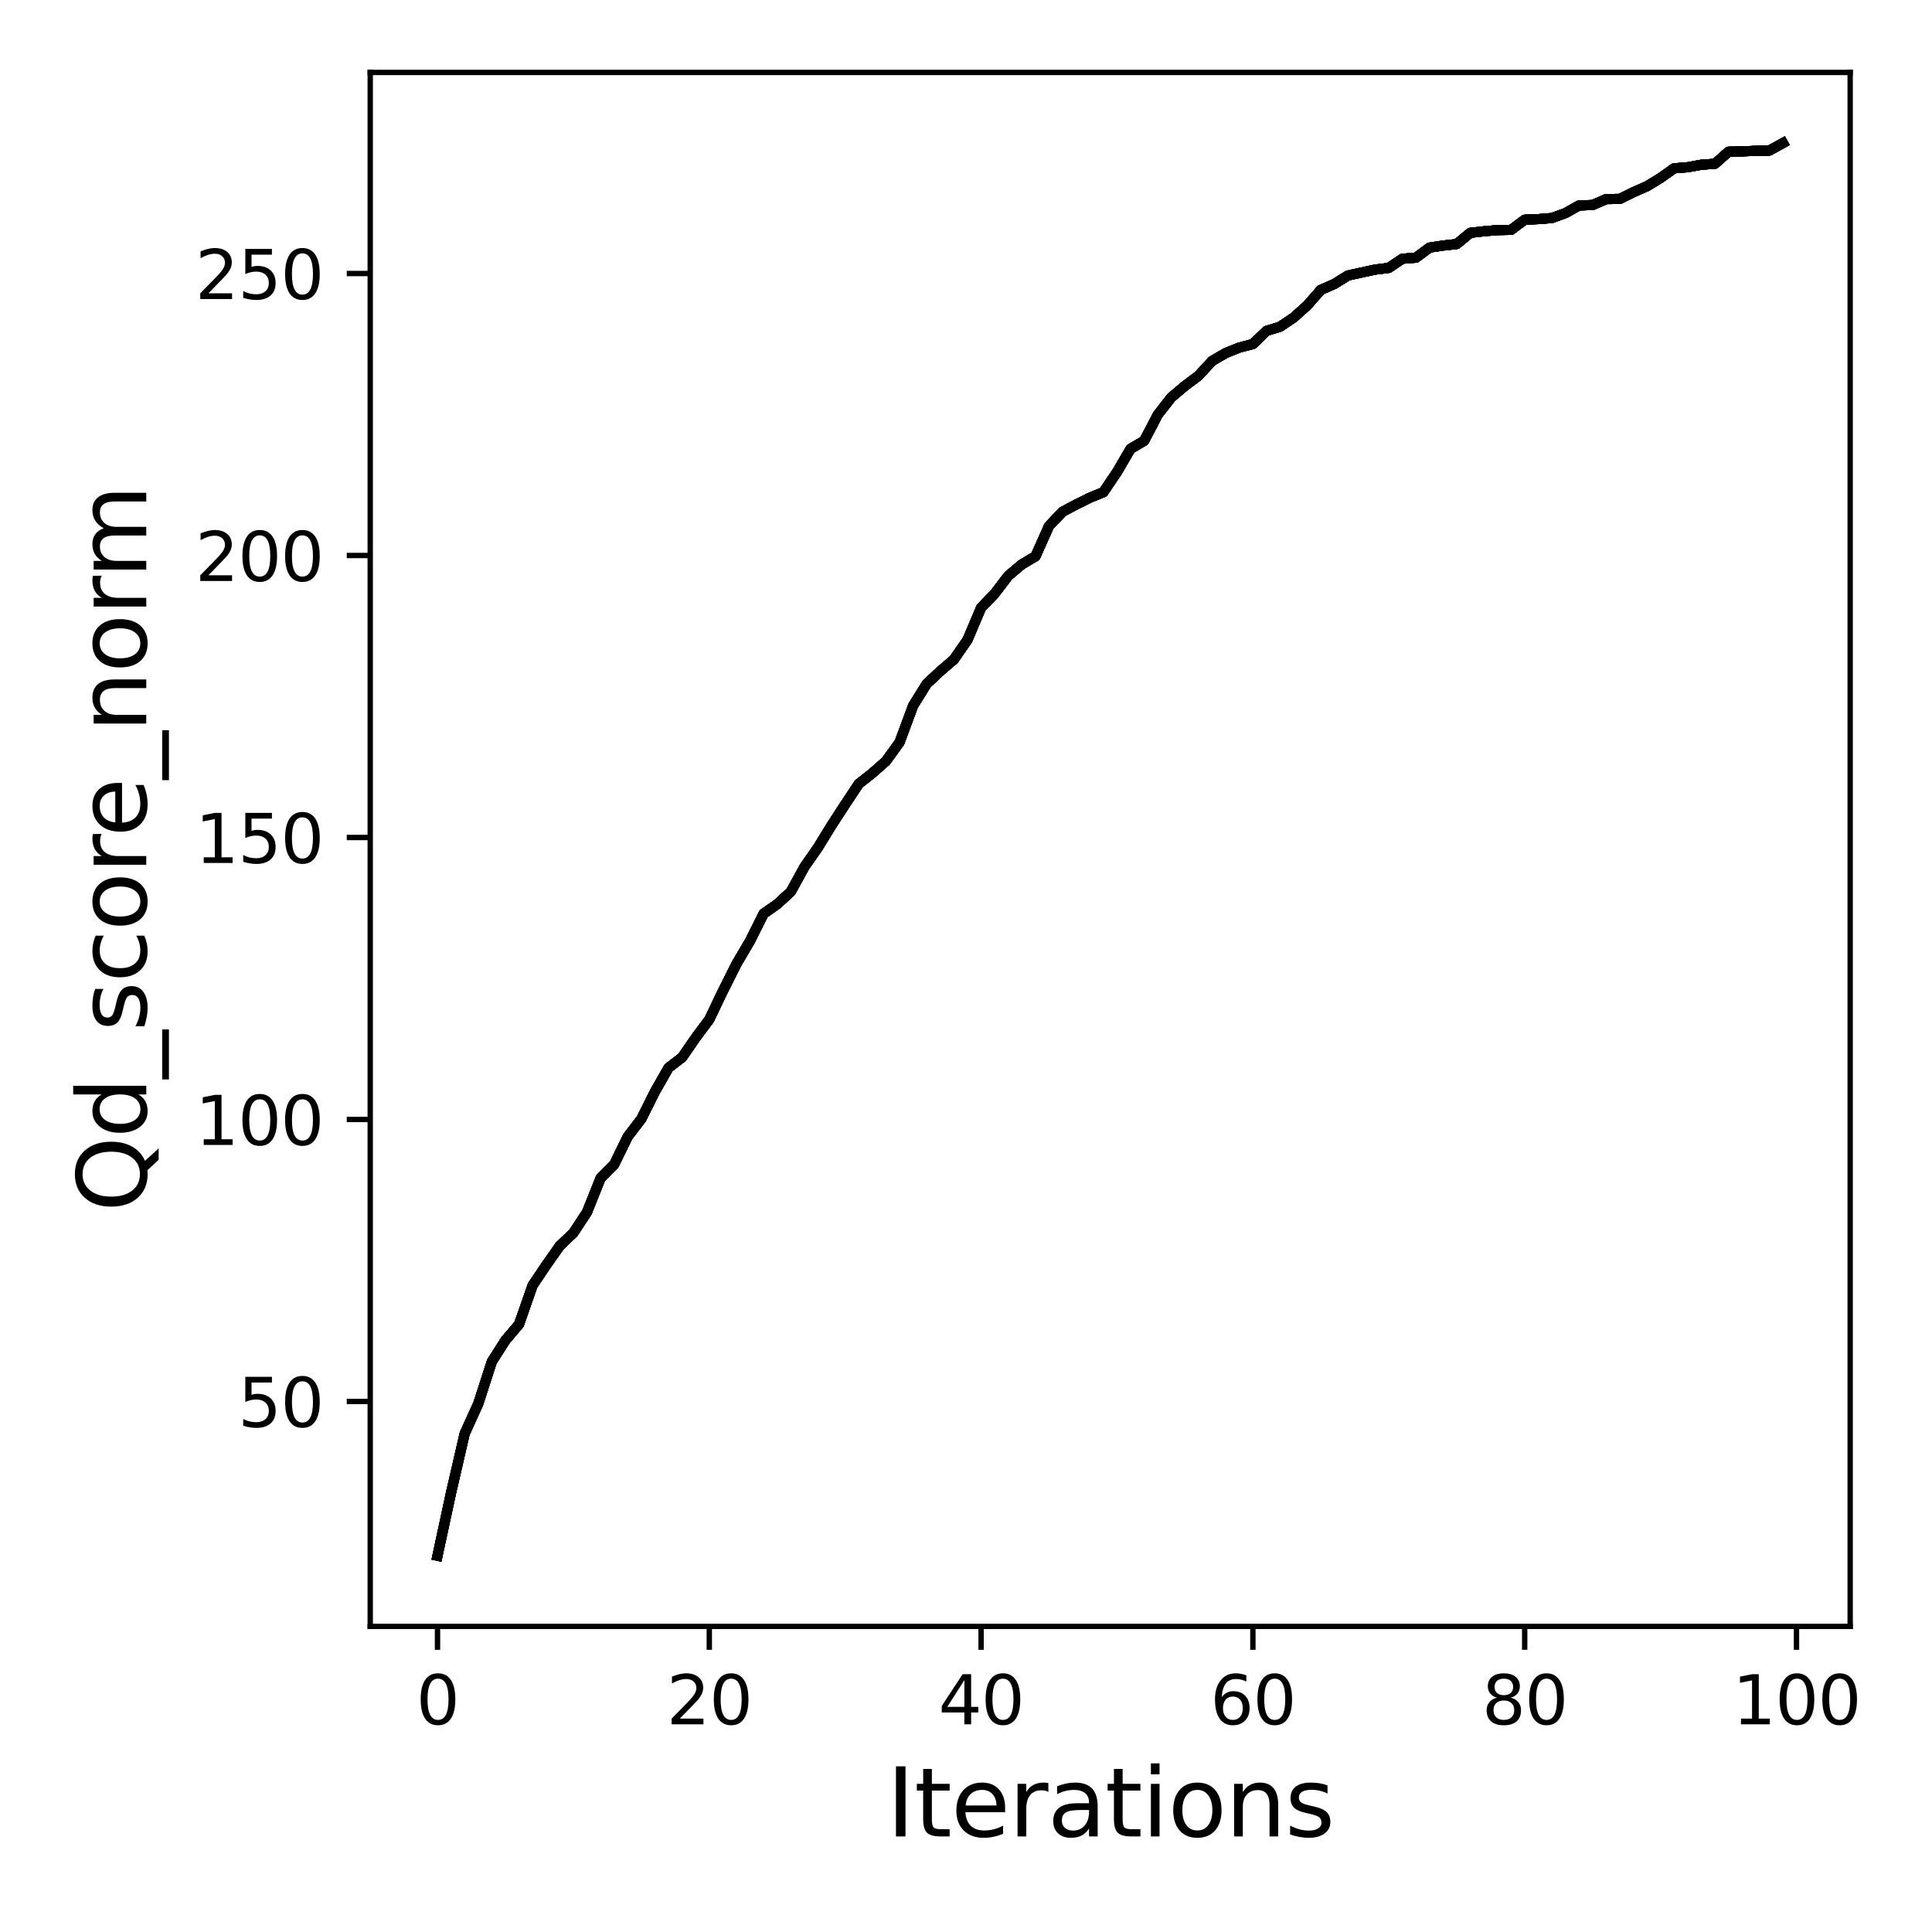 <?xml version="1.0" encoding="utf-8" standalone="no"?>
<!DOCTYPE svg PUBLIC "-//W3C//DTD SVG 1.1//EN"
  "http://www.w3.org/Graphics/SVG/1.1/DTD/svg11.dtd">
<svg xmlns:xlink="http://www.w3.org/1999/xlink" width="288pt" height="288pt" viewBox="0 0 288 288" xmlns="http://www.w3.org/2000/svg" version="1.1">
 <defs>
  <style type="text/css">*{stroke-linejoin: round; stroke-linecap: butt}</style>
 </defs>
 <g id="figure_1">
  <g id="patch_1">
   <path d="M 0 288 
L 288 288 
L 288 0 
L 0 0 
z
" style="fill: #ffffff"/>
  </g>
  <g id="axes_1">
   <g id="patch_2">
    <path d="M 55.19 242.44 
L 275.801 242.44 
L 275.801 10.8 
L 55.19 10.8 
z
" style="fill: #ffffff"/>
   </g>
   <g id="matplotlib.axis_1">
    <g id="xtick_1">
     <g id="line2d_1">
      <defs>
       <path id="mffaea2bfe0" d="M 0 0 
L 0 3.5 
" style="stroke: #000000; stroke-width: 0.8"/>
      </defs>
      <g>
       <use xlink:href="#mffaea2bfe0" x="65.218" y="242.44" style="stroke: #000000; stroke-width: 0.8"/>
      </g>
     </g>
     <g id="text_1">
      <!-- 0 -->
      <g transform="translate(62.037 257.038) scale(0.1 -0.1)">
       <defs>
        <path id="DejaVuSans-30" d="M 2034 4250 
Q 1547 4250 1301 3770 
Q 1056 3291 1056 2328 
Q 1056 1369 1301 889 
Q 1547 409 2034 409 
Q 2525 409 2770 889 
Q 3016 1369 3016 2328 
Q 3016 3291 2770 3770 
Q 2525 4250 2034 4250 
z
M 2034 4750 
Q 2819 4750 3233 4129 
Q 3647 3509 3647 2328 
Q 3647 1150 3233 529 
Q 2819 -91 2034 -91 
Q 1250 -91 836 529 
Q 422 1150 422 2328 
Q 422 3509 836 4129 
Q 1250 4750 2034 4750 
z
" transform="scale(0.016)"/>
       </defs>
       <use xlink:href="#DejaVuSans-30"/>
      </g>
     </g>
    </g>
    <g id="xtick_2">
     <g id="line2d_2">
      <g>
       <use xlink:href="#mffaea2bfe0" x="105.734" y="242.44" style="stroke: #000000; stroke-width: 0.8"/>
      </g>
     </g>
     <g id="text_2">
      <!-- 20 -->
      <g transform="translate(99.371 257.038) scale(0.1 -0.1)">
       <defs>
        <path id="DejaVuSans-32" d="M 1228 531 
L 3431 531 
L 3431 0 
L 469 0 
L 469 531 
Q 828 903 1448 1529 
Q 2069 2156 2228 2338 
Q 2531 2678 2651 2914 
Q 2772 3150 2772 3378 
Q 2772 3750 2511 3984 
Q 2250 4219 1831 4219 
Q 1534 4219 1204 4116 
Q 875 4013 500 3803 
L 500 4441 
Q 881 4594 1212 4672 
Q 1544 4750 1819 4750 
Q 2544 4750 2975 4387 
Q 3406 4025 3406 3419 
Q 3406 3131 3298 2873 
Q 3191 2616 2906 2266 
Q 2828 2175 2409 1742 
Q 1991 1309 1228 531 
z
" transform="scale(0.016)"/>
       </defs>
       <use xlink:href="#DejaVuSans-32"/>
       <use xlink:href="#DejaVuSans-30" x="63.623"/>
      </g>
     </g>
    </g>
    <g id="xtick_3">
     <g id="line2d_3">
      <g>
       <use xlink:href="#mffaea2bfe0" x="146.25" y="242.44" style="stroke: #000000; stroke-width: 0.8"/>
      </g>
     </g>
     <g id="text_3">
      <!-- 40 -->
      <g transform="translate(139.888 257.038) scale(0.1 -0.1)">
       <defs>
        <path id="DejaVuSans-34" d="M 2419 4116 
L 825 1625 
L 2419 1625 
L 2419 4116 
z
M 2253 4666 
L 3047 4666 
L 3047 1625 
L 3713 1625 
L 3713 1100 
L 3047 1100 
L 3047 0 
L 2419 0 
L 2419 1100 
L 313 1100 
L 313 1709 
L 2253 4666 
z
" transform="scale(0.016)"/>
       </defs>
       <use xlink:href="#DejaVuSans-34"/>
       <use xlink:href="#DejaVuSans-30" x="63.623"/>
      </g>
     </g>
    </g>
    <g id="xtick_4">
     <g id="line2d_4">
      <g>
       <use xlink:href="#mffaea2bfe0" x="186.766" y="242.44" style="stroke: #000000; stroke-width: 0.8"/>
      </g>
     </g>
     <g id="text_4">
      <!-- 60 -->
      <g transform="translate(180.404 257.038) scale(0.1 -0.1)">
       <defs>
        <path id="DejaVuSans-36" d="M 2113 2584 
Q 1688 2584 1439 2293 
Q 1191 2003 1191 1497 
Q 1191 994 1439 701 
Q 1688 409 2113 409 
Q 2538 409 2786 701 
Q 3034 994 3034 1497 
Q 3034 2003 2786 2293 
Q 2538 2584 2113 2584 
z
M 3366 4563 
L 3366 3988 
Q 3128 4100 2886 4159 
Q 2644 4219 2406 4219 
Q 1781 4219 1451 3797 
Q 1122 3375 1075 2522 
Q 1259 2794 1537 2939 
Q 1816 3084 2150 3084 
Q 2853 3084 3261 2657 
Q 3669 2231 3669 1497 
Q 3669 778 3244 343 
Q 2819 -91 2113 -91 
Q 1303 -91 875 529 
Q 447 1150 447 2328 
Q 447 3434 972 4092 
Q 1497 4750 2381 4750 
Q 2619 4750 2861 4703 
Q 3103 4656 3366 4563 
z
" transform="scale(0.016)"/>
       </defs>
       <use xlink:href="#DejaVuSans-36"/>
       <use xlink:href="#DejaVuSans-30" x="63.623"/>
      </g>
     </g>
    </g>
    <g id="xtick_5">
     <g id="line2d_5">
      <g>
       <use xlink:href="#mffaea2bfe0" x="227.283" y="242.44" style="stroke: #000000; stroke-width: 0.8"/>
      </g>
     </g>
     <g id="text_5">
      <!-- 80 -->
      <g transform="translate(220.92 257.038) scale(0.1 -0.1)">
       <defs>
        <path id="DejaVuSans-38" d="M 2034 2216 
Q 1584 2216 1326 1975 
Q 1069 1734 1069 1313 
Q 1069 891 1326 650 
Q 1584 409 2034 409 
Q 2484 409 2743 651 
Q 3003 894 3003 1313 
Q 3003 1734 2745 1975 
Q 2488 2216 2034 2216 
z
M 1403 2484 
Q 997 2584 770 2862 
Q 544 3141 544 3541 
Q 544 4100 942 4425 
Q 1341 4750 2034 4750 
Q 2731 4750 3128 4425 
Q 3525 4100 3525 3541 
Q 3525 3141 3298 2862 
Q 3072 2584 2669 2484 
Q 3125 2378 3379 2068 
Q 3634 1759 3634 1313 
Q 3634 634 3220 271 
Q 2806 -91 2034 -91 
Q 1263 -91 848 271 
Q 434 634 434 1313 
Q 434 1759 690 2068 
Q 947 2378 1403 2484 
z
M 1172 3481 
Q 1172 3119 1398 2916 
Q 1625 2713 2034 2713 
Q 2441 2713 2670 2916 
Q 2900 3119 2900 3481 
Q 2900 3844 2670 4047 
Q 2441 4250 2034 4250 
Q 1625 4250 1398 4047 
Q 1172 3844 1172 3481 
z
" transform="scale(0.016)"/>
       </defs>
       <use xlink:href="#DejaVuSans-38"/>
       <use xlink:href="#DejaVuSans-30" x="63.623"/>
      </g>
     </g>
    </g>
    <g id="xtick_6">
     <g id="line2d_6">
      <g>
       <use xlink:href="#mffaea2bfe0" x="267.799" y="242.44" style="stroke: #000000; stroke-width: 0.8"/>
      </g>
     </g>
     <g id="text_6">
      <!-- 100 -->
      <g transform="translate(258.255 257.038) scale(0.1 -0.1)">
       <defs>
        <path id="DejaVuSans-31" d="M 794 531 
L 1825 531 
L 1825 4091 
L 703 3866 
L 703 4441 
L 1819 4666 
L 2450 4666 
L 2450 531 
L 3481 531 
L 3481 0 
L 794 0 
L 794 531 
z
" transform="scale(0.016)"/>
       </defs>
       <use xlink:href="#DejaVuSans-31"/>
       <use xlink:href="#DejaVuSans-30" x="63.623"/>
       <use xlink:href="#DejaVuSans-30" x="127.246"/>
      </g>
     </g>
    </g>
    <g id="text_7">
     <!-- Iterations -->
     <g transform="translate(132.157 273.756) scale(0.14 -0.14)">
      <defs>
       <path id="DejaVuSans-49" d="M 628 4666 
L 1259 4666 
L 1259 0 
L 628 0 
L 628 4666 
z
" transform="scale(0.016)"/>
       <path id="DejaVuSans-74" d="M 1172 4494 
L 1172 3500 
L 2356 3500 
L 2356 3053 
L 1172 3053 
L 1172 1153 
Q 1172 725 1289 603 
Q 1406 481 1766 481 
L 2356 481 
L 2356 0 
L 1766 0 
Q 1100 0 847 248 
Q 594 497 594 1153 
L 594 3053 
L 172 3053 
L 172 3500 
L 594 3500 
L 594 4494 
L 1172 4494 
z
" transform="scale(0.016)"/>
       <path id="DejaVuSans-65" d="M 3597 1894 
L 3597 1613 
L 953 1613 
Q 991 1019 1311 708 
Q 1631 397 2203 397 
Q 2534 397 2845 478 
Q 3156 559 3463 722 
L 3463 178 
Q 3153 47 2828 -22 
Q 2503 -91 2169 -91 
Q 1331 -91 842 396 
Q 353 884 353 1716 
Q 353 2575 817 3079 
Q 1281 3584 2069 3584 
Q 2775 3584 3186 3129 
Q 3597 2675 3597 1894 
z
M 3022 2063 
Q 3016 2534 2758 2815 
Q 2500 3097 2075 3097 
Q 1594 3097 1305 2825 
Q 1016 2553 972 2059 
L 3022 2063 
z
" transform="scale(0.016)"/>
       <path id="DejaVuSans-72" d="M 2631 2963 
Q 2534 3019 2420 3045 
Q 2306 3072 2169 3072 
Q 1681 3072 1420 2755 
Q 1159 2438 1159 1844 
L 1159 0 
L 581 0 
L 581 3500 
L 1159 3500 
L 1159 2956 
Q 1341 3275 1631 3429 
Q 1922 3584 2338 3584 
Q 2397 3584 2469 3576 
Q 2541 3569 2628 3553 
L 2631 2963 
z
" transform="scale(0.016)"/>
       <path id="DejaVuSans-61" d="M 2194 1759 
Q 1497 1759 1228 1600 
Q 959 1441 959 1056 
Q 959 750 1161 570 
Q 1363 391 1709 391 
Q 2188 391 2477 730 
Q 2766 1069 2766 1631 
L 2766 1759 
L 2194 1759 
z
M 3341 1997 
L 3341 0 
L 2766 0 
L 2766 531 
Q 2569 213 2275 61 
Q 1981 -91 1556 -91 
Q 1019 -91 701 211 
Q 384 513 384 1019 
Q 384 1609 779 1909 
Q 1175 2209 1959 2209 
L 2766 2209 
L 2766 2266 
Q 2766 2663 2505 2880 
Q 2244 3097 1772 3097 
Q 1472 3097 1187 3025 
Q 903 2953 641 2809 
L 641 3341 
Q 956 3463 1253 3523 
Q 1550 3584 1831 3584 
Q 2591 3584 2966 3190 
Q 3341 2797 3341 1997 
z
" transform="scale(0.016)"/>
       <path id="DejaVuSans-69" d="M 603 3500 
L 1178 3500 
L 1178 0 
L 603 0 
L 603 3500 
z
M 603 4863 
L 1178 4863 
L 1178 4134 
L 603 4134 
L 603 4863 
z
" transform="scale(0.016)"/>
       <path id="DejaVuSans-6f" d="M 1959 3097 
Q 1497 3097 1228 2736 
Q 959 2375 959 1747 
Q 959 1119 1226 758 
Q 1494 397 1959 397 
Q 2419 397 2687 759 
Q 2956 1122 2956 1747 
Q 2956 2369 2687 2733 
Q 2419 3097 1959 3097 
z
M 1959 3584 
Q 2709 3584 3137 3096 
Q 3566 2609 3566 1747 
Q 3566 888 3137 398 
Q 2709 -91 1959 -91 
Q 1206 -91 779 398 
Q 353 888 353 1747 
Q 353 2609 779 3096 
Q 1206 3584 1959 3584 
z
" transform="scale(0.016)"/>
       <path id="DejaVuSans-6e" d="M 3513 2113 
L 3513 0 
L 2938 0 
L 2938 2094 
Q 2938 2591 2744 2837 
Q 2550 3084 2163 3084 
Q 1697 3084 1428 2787 
Q 1159 2491 1159 1978 
L 1159 0 
L 581 0 
L 581 3500 
L 1159 3500 
L 1159 2956 
Q 1366 3272 1645 3428 
Q 1925 3584 2291 3584 
Q 2894 3584 3203 3211 
Q 3513 2838 3513 2113 
z
" transform="scale(0.016)"/>
       <path id="DejaVuSans-73" d="M 2834 3397 
L 2834 2853 
Q 2591 2978 2328 3040 
Q 2066 3103 1784 3103 
Q 1356 3103 1142 2972 
Q 928 2841 928 2578 
Q 928 2378 1081 2264 
Q 1234 2150 1697 2047 
L 1894 2003 
Q 2506 1872 2764 1633 
Q 3022 1394 3022 966 
Q 3022 478 2636 193 
Q 2250 -91 1575 -91 
Q 1294 -91 989 -36 
Q 684 19 347 128 
L 347 722 
Q 666 556 975 473 
Q 1284 391 1588 391 
Q 1994 391 2212 530 
Q 2431 669 2431 922 
Q 2431 1156 2273 1281 
Q 2116 1406 1581 1522 
L 1381 1569 
Q 847 1681 609 1914 
Q 372 2147 372 2553 
Q 372 3047 722 3315 
Q 1072 3584 1716 3584 
Q 2034 3584 2315 3537 
Q 2597 3491 2834 3397 
z
" transform="scale(0.016)"/>
      </defs>
      <use xlink:href="#DejaVuSans-49"/>
      <use xlink:href="#DejaVuSans-74" x="29.492"/>
      <use xlink:href="#DejaVuSans-65" x="68.701"/>
      <use xlink:href="#DejaVuSans-72" x="130.225"/>
      <use xlink:href="#DejaVuSans-61" x="171.338"/>
      <use xlink:href="#DejaVuSans-74" x="232.617"/>
      <use xlink:href="#DejaVuSans-69" x="271.826"/>
      <use xlink:href="#DejaVuSans-6f" x="299.609"/>
      <use xlink:href="#DejaVuSans-6e" x="360.791"/>
      <use xlink:href="#DejaVuSans-73" x="424.17"/>
     </g>
    </g>
   </g>
   <g id="matplotlib.axis_2">
    <g id="ytick_1">
     <g id="line2d_7">
      <defs>
       <path id="m6f2b96b406" d="M 0 0 
L -3.5 0 
" style="stroke: #000000; stroke-width: 0.8"/>
      </defs>
      <g>
       <use xlink:href="#m6f2b96b406" x="55.19" y="208.91" style="stroke: #000000; stroke-width: 0.8"/>
      </g>
     </g>
     <g id="text_8">
      <!-- 50 -->
      <g transform="translate(35.465 212.709) scale(0.1 -0.1)">
       <defs>
        <path id="DejaVuSans-35" d="M 691 4666 
L 3169 4666 
L 3169 4134 
L 1269 4134 
L 1269 2991 
Q 1406 3038 1543 3061 
Q 1681 3084 1819 3084 
Q 2600 3084 3056 2656 
Q 3513 2228 3513 1497 
Q 3513 744 3044 326 
Q 2575 -91 1722 -91 
Q 1428 -91 1123 -41 
Q 819 9 494 109 
L 494 744 
Q 775 591 1075 516 
Q 1375 441 1709 441 
Q 2250 441 2565 725 
Q 2881 1009 2881 1497 
Q 2881 1984 2565 2268 
Q 2250 2553 1709 2553 
Q 1456 2553 1204 2497 
Q 953 2441 691 2322 
L 691 4666 
z
" transform="scale(0.016)"/>
       </defs>
       <use xlink:href="#DejaVuSans-35"/>
       <use xlink:href="#DejaVuSans-30" x="63.623"/>
      </g>
     </g>
    </g>
    <g id="ytick_2">
     <g id="line2d_8">
      <g>
       <use xlink:href="#m6f2b96b406" x="55.19" y="166.876" style="stroke: #000000; stroke-width: 0.8"/>
      </g>
     </g>
     <g id="text_9">
      <!-- 100 -->
      <g transform="translate(29.102 170.675) scale(0.1 -0.1)">
       <use xlink:href="#DejaVuSans-31"/>
       <use xlink:href="#DejaVuSans-30" x="63.623"/>
       <use xlink:href="#DejaVuSans-30" x="127.246"/>
      </g>
     </g>
    </g>
    <g id="ytick_3">
     <g id="line2d_9">
      <g>
       <use xlink:href="#m6f2b96b406" x="55.19" y="124.842" style="stroke: #000000; stroke-width: 0.8"/>
      </g>
     </g>
     <g id="text_10">
      <!-- 150 -->
      <g transform="translate(29.102 128.641) scale(0.1 -0.1)">
       <use xlink:href="#DejaVuSans-31"/>
       <use xlink:href="#DejaVuSans-35" x="63.623"/>
       <use xlink:href="#DejaVuSans-30" x="127.246"/>
      </g>
     </g>
    </g>
    <g id="ytick_4">
     <g id="line2d_10">
      <g>
       <use xlink:href="#m6f2b96b406" x="55.19" y="82.808" style="stroke: #000000; stroke-width: 0.8"/>
      </g>
     </g>
     <g id="text_11">
      <!-- 200 -->
      <g transform="translate(29.102 86.607) scale(0.1 -0.1)">
       <use xlink:href="#DejaVuSans-32"/>
       <use xlink:href="#DejaVuSans-30" x="63.623"/>
       <use xlink:href="#DejaVuSans-30" x="127.246"/>
      </g>
     </g>
    </g>
    <g id="ytick_5">
     <g id="line2d_11">
      <g>
       <use xlink:href="#m6f2b96b406" x="55.19" y="40.774" style="stroke: #000000; stroke-width: 0.8"/>
      </g>
     </g>
     <g id="text_12">
      <!-- 250 -->
      <g transform="translate(29.102 44.573) scale(0.1 -0.1)">
       <use xlink:href="#DejaVuSans-32"/>
       <use xlink:href="#DejaVuSans-35" x="63.623"/>
       <use xlink:href="#DejaVuSans-30" x="127.246"/>
      </g>
     </g>
    </g>
    <g id="text_13">
     <!-- Qd_score_norm -->
     <g transform="translate(21.802 180.673) rotate(-90) scale(0.14 -0.14)">
      <defs>
       <path id="DejaVuSans-51" d="M 2522 4238 
Q 1834 4238 1429 3725 
Q 1025 3213 1025 2328 
Q 1025 1447 1429 934 
Q 1834 422 2522 422 
Q 3209 422 3611 934 
Q 4013 1447 4013 2328 
Q 4013 3213 3611 3725 
Q 3209 4238 2522 4238 
z
M 3406 84 
L 4238 -825 
L 3475 -825 
L 2784 -78 
Q 2681 -84 2626 -87 
Q 2572 -91 2522 -91 
Q 1538 -91 948 567 
Q 359 1225 359 2328 
Q 359 3434 948 4092 
Q 1538 4750 2522 4750 
Q 3503 4750 4090 4092 
Q 4678 3434 4678 2328 
Q 4678 1516 4351 937 
Q 4025 359 3406 84 
z
" transform="scale(0.016)"/>
       <path id="DejaVuSans-64" d="M 2906 2969 
L 2906 4863 
L 3481 4863 
L 3481 0 
L 2906 0 
L 2906 525 
Q 2725 213 2448 61 
Q 2172 -91 1784 -91 
Q 1150 -91 751 415 
Q 353 922 353 1747 
Q 353 2572 751 3078 
Q 1150 3584 1784 3584 
Q 2172 3584 2448 3432 
Q 2725 3281 2906 2969 
z
M 947 1747 
Q 947 1113 1208 752 
Q 1469 391 1925 391 
Q 2381 391 2643 752 
Q 2906 1113 2906 1747 
Q 2906 2381 2643 2742 
Q 2381 3103 1925 3103 
Q 1469 3103 1208 2742 
Q 947 2381 947 1747 
z
" transform="scale(0.016)"/>
       <path id="DejaVuSans-5f" d="M 3263 -1063 
L 3263 -1509 
L -63 -1509 
L -63 -1063 
L 3263 -1063 
z
" transform="scale(0.016)"/>
       <path id="DejaVuSans-63" d="M 3122 3366 
L 3122 2828 
Q 2878 2963 2633 3030 
Q 2388 3097 2138 3097 
Q 1578 3097 1268 2742 
Q 959 2388 959 1747 
Q 959 1106 1268 751 
Q 1578 397 2138 397 
Q 2388 397 2633 464 
Q 2878 531 3122 666 
L 3122 134 
Q 2881 22 2623 -34 
Q 2366 -91 2075 -91 
Q 1284 -91 818 406 
Q 353 903 353 1747 
Q 353 2603 823 3093 
Q 1294 3584 2113 3584 
Q 2378 3584 2631 3529 
Q 2884 3475 3122 3366 
z
" transform="scale(0.016)"/>
       <path id="DejaVuSans-6d" d="M 3328 2828 
Q 3544 3216 3844 3400 
Q 4144 3584 4550 3584 
Q 5097 3584 5394 3201 
Q 5691 2819 5691 2113 
L 5691 0 
L 5113 0 
L 5113 2094 
Q 5113 2597 4934 2840 
Q 4756 3084 4391 3084 
Q 3944 3084 3684 2787 
Q 3425 2491 3425 1978 
L 3425 0 
L 2847 0 
L 2847 2094 
Q 2847 2600 2669 2842 
Q 2491 3084 2119 3084 
Q 1678 3084 1418 2786 
Q 1159 2488 1159 1978 
L 1159 0 
L 581 0 
L 581 3500 
L 1159 3500 
L 1159 2956 
Q 1356 3278 1631 3431 
Q 1906 3584 2284 3584 
Q 2666 3584 2933 3390 
Q 3200 3197 3328 2828 
z
" transform="scale(0.016)"/>
      </defs>
      <use xlink:href="#DejaVuSans-51"/>
      <use xlink:href="#DejaVuSans-64" x="78.711"/>
      <use xlink:href="#DejaVuSans-5f" x="142.188"/>
      <use xlink:href="#DejaVuSans-73" x="192.188"/>
      <use xlink:href="#DejaVuSans-63" x="244.287"/>
      <use xlink:href="#DejaVuSans-6f" x="299.268"/>
      <use xlink:href="#DejaVuSans-72" x="360.449"/>
      <use xlink:href="#DejaVuSans-65" x="399.312"/>
      <use xlink:href="#DejaVuSans-5f" x="460.836"/>
      <use xlink:href="#DejaVuSans-6e" x="510.836"/>
      <use xlink:href="#DejaVuSans-6f" x="574.215"/>
      <use xlink:href="#DejaVuSans-72" x="635.396"/>
      <use xlink:href="#DejaVuSans-6d" x="674.76"/>
     </g>
    </g>
   </g>
   <g id="line2d_12">
    <path d="M 65.218 231.911 
L 67.244 222.495 
L 69.269 213.71 
L 71.295 209.246 
L 73.321 202.966 
L 75.347 199.789 
L 77.373 197.401 
L 79.398 191.609 
L 81.424 188.591 
L 83.45 185.716 
L 85.476 183.782 
L 87.502 180.697 
L 89.528 175.619 
L 91.553 173.585 
L 93.579 169.432 
L 95.605 166.792 
L 97.631 162.731 
L 99.657 159.175 
L 101.682 157.62 
L 103.708 154.686 
L 105.734 151.971 
L 107.76 147.725 
L 109.786 143.69 
L 111.811 140.252 
L 113.837 136.2 
L 115.863 134.779 
L 117.889 132.921 
L 119.915 129.23 
L 121.94 126.322 
L 123.966 123.018 
L 125.992 119.907 
L 128.018 116.847 
L 130.044 115.25 
L 132.07 113.459 
L 134.095 110.651 
L 136.121 105.187 
L 138.147 101.933 
L 140.173 100.042 
L 142.199 98.302 
L 144.224 95.376 
L 146.25 90.593 
L 148.276 88.491 
L 150.302 85.834 
L 152.328 84.128 
L 154.353 82.934 
L 156.379 78.403 
L 158.405 76.276 
L 160.431 75.2 
L 162.457 74.199 
L 164.483 73.367 
L 166.508 70.366 
L 168.534 66.902 
L 170.56 65.709 
L 172.586 61.825 
L 174.612 59.227 
L 176.637 57.529 
L 178.663 56.007 
L 180.689 53.805 
L 182.715 52.628 
L 184.741 51.812 
L 186.766 51.283 
L 188.792 49.324 
L 190.818 48.702 
L 192.844 47.34 
L 194.87 45.524 
L 196.896 43.212 
L 198.921 42.321 
L 200.947 41.068 
L 202.973 40.623 
L 204.999 40.186 
L 207.025 39.933 
L 209.05 38.571 
L 211.076 38.412 
L 213.102 36.907 
L 215.128 36.604 
L 217.154 36.377 
L 219.179 34.704 
L 221.205 34.477 
L 223.231 34.301 
L 225.257 34.267 
L 227.283 32.754 
L 229.308 32.661 
L 231.334 32.502 
L 233.36 31.762 
L 235.386 30.627 
L 237.412 30.56 
L 239.438 29.677 
L 241.463 29.652 
L 243.489 28.651 
L 245.515 27.76 
L 247.541 26.524 
L 249.567 25.087 
L 251.592 24.927 
L 253.618 24.557 
L 255.644 24.414 
L 257.67 22.615 
L 259.696 22.565 
L 261.721 22.481 
L 263.747 22.447 
L 265.773 21.329 
" clip-path="url(#pdd03617188)" style="fill: none; stroke: #000000; stroke-width: 1.5; stroke-linecap: square"/>
   </g>
   <g id="line2d_13">
    <path d="M 65.218 231.911 
L 67.244 222.495 
L 69.269 213.71 
L 71.295 209.246 
L 73.321 202.966 
L 75.347 199.789 
L 77.373 197.401 
L 79.398 191.609 
L 81.424 188.591 
L 83.45 185.716 
L 85.476 183.782 
L 87.502 180.697 
L 89.528 175.619 
L 91.553 173.585 
L 93.579 169.432 
L 95.605 166.792 
L 97.631 162.731 
L 99.657 159.175 
L 101.682 157.62 
L 103.708 154.686 
L 105.734 151.971 
L 107.76 147.725 
L 109.786 143.69 
L 111.811 140.252 
L 113.837 136.2 
L 115.863 134.779 
L 117.889 132.921 
L 119.915 129.23 
L 121.94 126.322 
L 123.966 123.018 
L 125.992 119.907 
L 128.018 116.847 
L 130.044 115.25 
L 132.07 113.459 
L 134.095 110.651 
L 136.121 105.187 
L 138.147 101.933 
L 140.173 100.042 
L 142.199 98.302 
L 144.224 95.376 
L 146.25 90.593 
L 148.276 88.491 
L 150.302 85.834 
L 152.328 84.128 
L 154.353 82.934 
L 156.379 78.403 
L 158.405 76.276 
L 160.431 75.2 
L 162.457 74.199 
L 164.483 73.367 
L 166.508 70.366 
L 168.534 66.902 
L 170.56 65.709 
L 172.586 61.825 
L 174.612 59.227 
L 176.637 57.529 
L 178.663 56.007 
L 180.689 53.805 
L 182.715 52.628 
L 184.741 51.812 
L 186.766 51.283 
L 188.792 49.324 
L 190.818 48.702 
L 192.844 47.34 
L 194.87 45.524 
L 196.896 43.212 
L 198.921 42.321 
L 200.947 41.068 
L 202.973 40.623 
L 204.999 40.186 
L 207.025 39.933 
L 209.05 38.571 
L 211.076 38.412 
L 213.102 36.907 
L 215.128 36.604 
L 217.154 36.377 
L 219.179 34.704 
L 221.205 34.477 
L 223.231 34.301 
L 225.257 34.267 
L 227.283 32.754 
L 229.308 32.661 
L 231.334 32.502 
L 233.36 31.762 
L 235.386 30.627 
L 237.412 30.56 
L 239.438 29.677 
L 241.463 29.652 
L 243.489 28.651 
L 245.515 27.76 
L 247.541 26.524 
L 249.567 25.087 
L 251.592 24.927 
L 253.618 24.557 
L 255.644 24.414 
L 257.67 22.615 
L 259.696 22.565 
L 261.721 22.481 
L 263.747 22.447 
L 265.773 21.329 
" clip-path="url(#pdd03617188)" style="fill: none; stroke: #000000; stroke-width: 1.5; stroke-linecap: square"/>
   </g>
   <g id="line2d_14">
    <path d="M 65.218 231.911 
L 67.244 222.495 
L 69.269 213.71 
L 71.295 209.246 
L 73.321 202.966 
L 75.347 199.789 
L 77.373 197.401 
L 79.398 191.609 
L 81.424 188.591 
L 83.45 185.716 
L 85.476 183.782 
L 87.502 180.697 
L 89.528 175.619 
L 91.553 173.585 
L 93.579 169.432 
L 95.605 166.792 
L 97.631 162.731 
L 99.657 159.175 
L 101.682 157.62 
L 103.708 154.686 
L 105.734 151.971 
L 107.76 147.725 
L 109.786 143.69 
L 111.811 140.252 
L 113.837 136.2 
L 115.863 134.779 
L 117.889 132.921 
L 119.915 129.23 
L 121.94 126.322 
L 123.966 123.018 
L 125.992 119.907 
L 128.018 116.847 
L 130.044 115.25 
L 132.07 113.459 
L 134.095 110.651 
L 136.121 105.187 
L 138.147 101.933 
L 140.173 100.042 
L 142.199 98.302 
L 144.224 95.376 
L 146.25 90.593 
L 148.276 88.491 
L 150.302 85.834 
L 152.328 84.128 
L 154.353 82.934 
L 156.379 78.403 
L 158.405 76.276 
L 160.431 75.2 
L 162.457 74.199 
L 164.483 73.367 
L 166.508 70.366 
L 168.534 66.902 
L 170.56 65.709 
L 172.586 61.825 
L 174.612 59.227 
L 176.637 57.529 
L 178.663 56.007 
L 180.689 53.805 
L 182.715 52.628 
L 184.741 51.812 
L 186.766 51.283 
L 188.792 49.324 
L 190.818 48.702 
L 192.844 47.34 
L 194.87 45.524 
L 196.896 43.212 
L 198.921 42.321 
L 200.947 41.068 
L 202.973 40.623 
L 204.999 40.186 
L 207.025 39.933 
L 209.05 38.571 
L 211.076 38.412 
L 213.102 36.907 
L 215.128 36.604 
L 217.154 36.377 
L 219.179 34.704 
L 221.205 34.477 
L 223.231 34.301 
L 225.257 34.267 
L 227.283 32.754 
L 229.308 32.661 
L 231.334 32.502 
L 233.36 31.762 
L 235.386 30.627 
L 237.412 30.56 
L 239.438 29.677 
L 241.463 29.652 
L 243.489 28.651 
L 245.515 27.76 
L 247.541 26.524 
L 249.567 25.087 
L 251.592 24.927 
L 253.618 24.557 
L 255.644 24.414 
L 257.67 22.615 
L 259.696 22.565 
L 261.721 22.481 
L 263.747 22.447 
L 265.773 21.329 
" clip-path="url(#pdd03617188)" style="fill: none; stroke: #000000; stroke-width: 1.5; stroke-linecap: square"/>
   </g>
   <g id="line2d_15">
    <path d="M 65.218 231.911 
L 67.244 222.495 
L 69.269 213.71 
L 71.295 209.246 
L 73.321 202.966 
L 75.347 199.789 
L 77.373 197.401 
L 79.398 191.609 
L 81.424 188.591 
L 83.45 185.716 
L 85.476 183.782 
L 87.502 180.697 
L 89.528 175.619 
L 91.553 173.585 
L 93.579 169.432 
L 95.605 166.792 
L 97.631 162.731 
L 99.657 159.175 
L 101.682 157.62 
L 103.708 154.686 
L 105.734 151.971 
L 107.76 147.725 
L 109.786 143.69 
L 111.811 140.252 
L 113.837 136.2 
L 115.863 134.779 
L 117.889 132.921 
L 119.915 129.23 
L 121.94 126.322 
L 123.966 123.018 
L 125.992 119.907 
L 128.018 116.847 
L 130.044 115.25 
L 132.07 113.459 
L 134.095 110.651 
L 136.121 105.187 
L 138.147 101.933 
L 140.173 100.042 
L 142.199 98.302 
L 144.224 95.376 
L 146.25 90.593 
L 148.276 88.491 
L 150.302 85.834 
L 152.328 84.128 
L 154.353 82.934 
L 156.379 78.403 
L 158.405 76.276 
L 160.431 75.2 
L 162.457 74.199 
L 164.483 73.367 
L 166.508 70.366 
L 168.534 66.902 
L 170.56 65.709 
L 172.586 61.825 
L 174.612 59.227 
L 176.637 57.529 
L 178.663 56.007 
L 180.689 53.805 
L 182.715 52.628 
L 184.741 51.812 
L 186.766 51.283 
L 188.792 49.324 
L 190.818 48.702 
L 192.844 47.34 
L 194.87 45.524 
L 196.896 43.212 
L 198.921 42.321 
L 200.947 41.068 
L 202.973 40.623 
L 204.999 40.186 
L 207.025 39.933 
L 209.05 38.571 
L 211.076 38.412 
L 213.102 36.907 
L 215.128 36.604 
L 217.154 36.377 
L 219.179 34.704 
L 221.205 34.477 
L 223.231 34.301 
L 225.257 34.267 
L 227.283 32.754 
L 229.308 32.661 
L 231.334 32.502 
L 233.36 31.762 
L 235.386 30.627 
L 237.412 30.56 
L 239.438 29.677 
L 241.463 29.652 
L 243.489 28.651 
L 245.515 27.76 
L 247.541 26.524 
L 249.567 25.087 
L 251.592 24.927 
L 253.618 24.557 
L 255.644 24.414 
L 257.67 22.615 
L 259.696 22.565 
L 261.721 22.481 
L 263.747 22.447 
L 265.773 21.329 
" clip-path="url(#pdd03617188)" style="fill: none; stroke: #000000; stroke-width: 1.5; stroke-linecap: square"/>
   </g>
   <g id="line2d_16">
    <path d="M 65.218 231.911 
L 67.244 222.495 
L 69.269 213.71 
L 71.295 209.246 
L 73.321 202.966 
L 75.347 199.789 
L 77.373 197.401 
L 79.398 191.609 
L 81.424 188.591 
L 83.45 185.716 
L 85.476 183.782 
L 87.502 180.697 
L 89.528 175.619 
L 91.553 173.585 
L 93.579 169.432 
L 95.605 166.792 
L 97.631 162.731 
L 99.657 159.175 
L 101.682 157.62 
L 103.708 154.686 
L 105.734 151.971 
L 107.76 147.725 
L 109.786 143.69 
L 111.811 140.252 
L 113.837 136.2 
L 115.863 134.779 
L 117.889 132.921 
L 119.915 129.23 
L 121.94 126.322 
L 123.966 123.018 
L 125.992 119.907 
L 128.018 116.847 
L 130.044 115.25 
L 132.07 113.459 
L 134.095 110.651 
L 136.121 105.187 
L 138.147 101.933 
L 140.173 100.042 
L 142.199 98.302 
L 144.224 95.376 
L 146.25 90.593 
L 148.276 88.491 
L 150.302 85.834 
L 152.328 84.128 
L 154.353 82.934 
L 156.379 78.403 
L 158.405 76.276 
L 160.431 75.2 
L 162.457 74.199 
L 164.483 73.367 
L 166.508 70.366 
L 168.534 66.902 
L 170.56 65.709 
L 172.586 61.825 
L 174.612 59.227 
L 176.637 57.529 
L 178.663 56.007 
L 180.689 53.805 
L 182.715 52.628 
L 184.741 51.812 
L 186.766 51.283 
L 188.792 49.324 
L 190.818 48.702 
L 192.844 47.34 
L 194.87 45.524 
L 196.896 43.212 
L 198.921 42.321 
L 200.947 41.068 
L 202.973 40.623 
L 204.999 40.186 
L 207.025 39.933 
L 209.05 38.571 
L 211.076 38.412 
L 213.102 36.907 
L 215.128 36.604 
L 217.154 36.377 
L 219.179 34.704 
L 221.205 34.477 
L 223.231 34.301 
L 225.257 34.267 
L 227.283 32.754 
L 229.308 32.661 
L 231.334 32.502 
L 233.36 31.762 
L 235.386 30.627 
L 237.412 30.56 
L 239.438 29.677 
L 241.463 29.652 
L 243.489 28.651 
L 245.515 27.76 
L 247.541 26.524 
L 249.567 25.087 
L 251.592 24.927 
L 253.618 24.557 
L 255.644 24.414 
L 257.67 22.615 
L 259.696 22.565 
L 261.721 22.481 
L 263.747 22.447 
L 265.773 21.329 
" clip-path="url(#pdd03617188)" style="fill: none; stroke: #000000; stroke-width: 1.5; stroke-linecap: square"/>
   </g>
   <g id="line2d_17">
    <path d="M 65.218 231.911 
L 67.244 222.495 
L 69.269 213.71 
L 71.295 209.246 
L 73.321 202.966 
L 75.347 199.789 
L 77.373 197.401 
L 79.398 191.609 
L 81.424 188.591 
L 83.45 185.716 
L 85.476 183.782 
L 87.502 180.697 
L 89.528 175.619 
L 91.553 173.585 
L 93.579 169.432 
L 95.605 166.792 
L 97.631 162.731 
L 99.657 159.175 
L 101.682 157.62 
L 103.708 154.686 
L 105.734 151.971 
L 107.76 147.725 
L 109.786 143.69 
L 111.811 140.252 
L 113.837 136.2 
L 115.863 134.779 
L 117.889 132.921 
L 119.915 129.23 
L 121.94 126.322 
L 123.966 123.018 
L 125.992 119.907 
L 128.018 116.847 
L 130.044 115.25 
L 132.07 113.459 
L 134.095 110.651 
L 136.121 105.187 
L 138.147 101.933 
L 140.173 100.042 
L 142.199 98.302 
L 144.224 95.376 
L 146.25 90.593 
L 148.276 88.491 
L 150.302 85.834 
L 152.328 84.128 
L 154.353 82.934 
L 156.379 78.403 
L 158.405 76.276 
L 160.431 75.2 
L 162.457 74.199 
L 164.483 73.367 
L 166.508 70.366 
L 168.534 66.902 
L 170.56 65.709 
L 172.586 61.825 
L 174.612 59.227 
L 176.637 57.529 
L 178.663 56.007 
L 180.689 53.805 
L 182.715 52.628 
L 184.741 51.812 
L 186.766 51.283 
L 188.792 49.324 
L 190.818 48.702 
L 192.844 47.34 
L 194.87 45.524 
L 196.896 43.212 
L 198.921 42.321 
L 200.947 41.068 
L 202.973 40.623 
L 204.999 40.186 
L 207.025 39.933 
L 209.05 38.571 
L 211.076 38.412 
L 213.102 36.907 
L 215.128 36.604 
L 217.154 36.377 
L 219.179 34.704 
L 221.205 34.477 
L 223.231 34.301 
L 225.257 34.267 
L 227.283 32.754 
L 229.308 32.661 
L 231.334 32.502 
L 233.36 31.762 
L 235.386 30.627 
L 237.412 30.56 
L 239.438 29.677 
L 241.463 29.652 
L 243.489 28.651 
L 245.515 27.76 
L 247.541 26.524 
L 249.567 25.087 
L 251.592 24.927 
L 253.618 24.557 
L 255.644 24.414 
L 257.67 22.615 
L 259.696 22.565 
L 261.721 22.481 
L 263.747 22.447 
L 265.773 21.329 
" clip-path="url(#pdd03617188)" style="fill: none; stroke: #000000; stroke-width: 1.5; stroke-linecap: square"/>
   </g>
   <g id="patch_3">
    <path d="M 55.19 242.44 
L 55.19 10.8 
" style="fill: none; stroke: #000000; stroke-width: 0.8; stroke-linejoin: miter; stroke-linecap: square"/>
   </g>
   <g id="patch_4">
    <path d="M 275.801 242.44 
L 275.801 10.8 
" style="fill: none; stroke: #000000; stroke-width: 0.8; stroke-linejoin: miter; stroke-linecap: square"/>
   </g>
   <g id="patch_5">
    <path d="M 55.19 242.44 
L 275.801 242.44 
" style="fill: none; stroke: #000000; stroke-width: 0.8; stroke-linejoin: miter; stroke-linecap: square"/>
   </g>
   <g id="patch_6">
    <path d="M 55.19 10.8 
L 275.801 10.8 
" style="fill: none; stroke: #000000; stroke-width: 0.8; stroke-linejoin: miter; stroke-linecap: square"/>
   </g>
  </g>
 </g>
 <defs>
  <clipPath id="pdd03617188">
   <rect x="55.19" y="10.8" width="220.611" height="231.64"/>
  </clipPath>
 </defs>
</svg>
